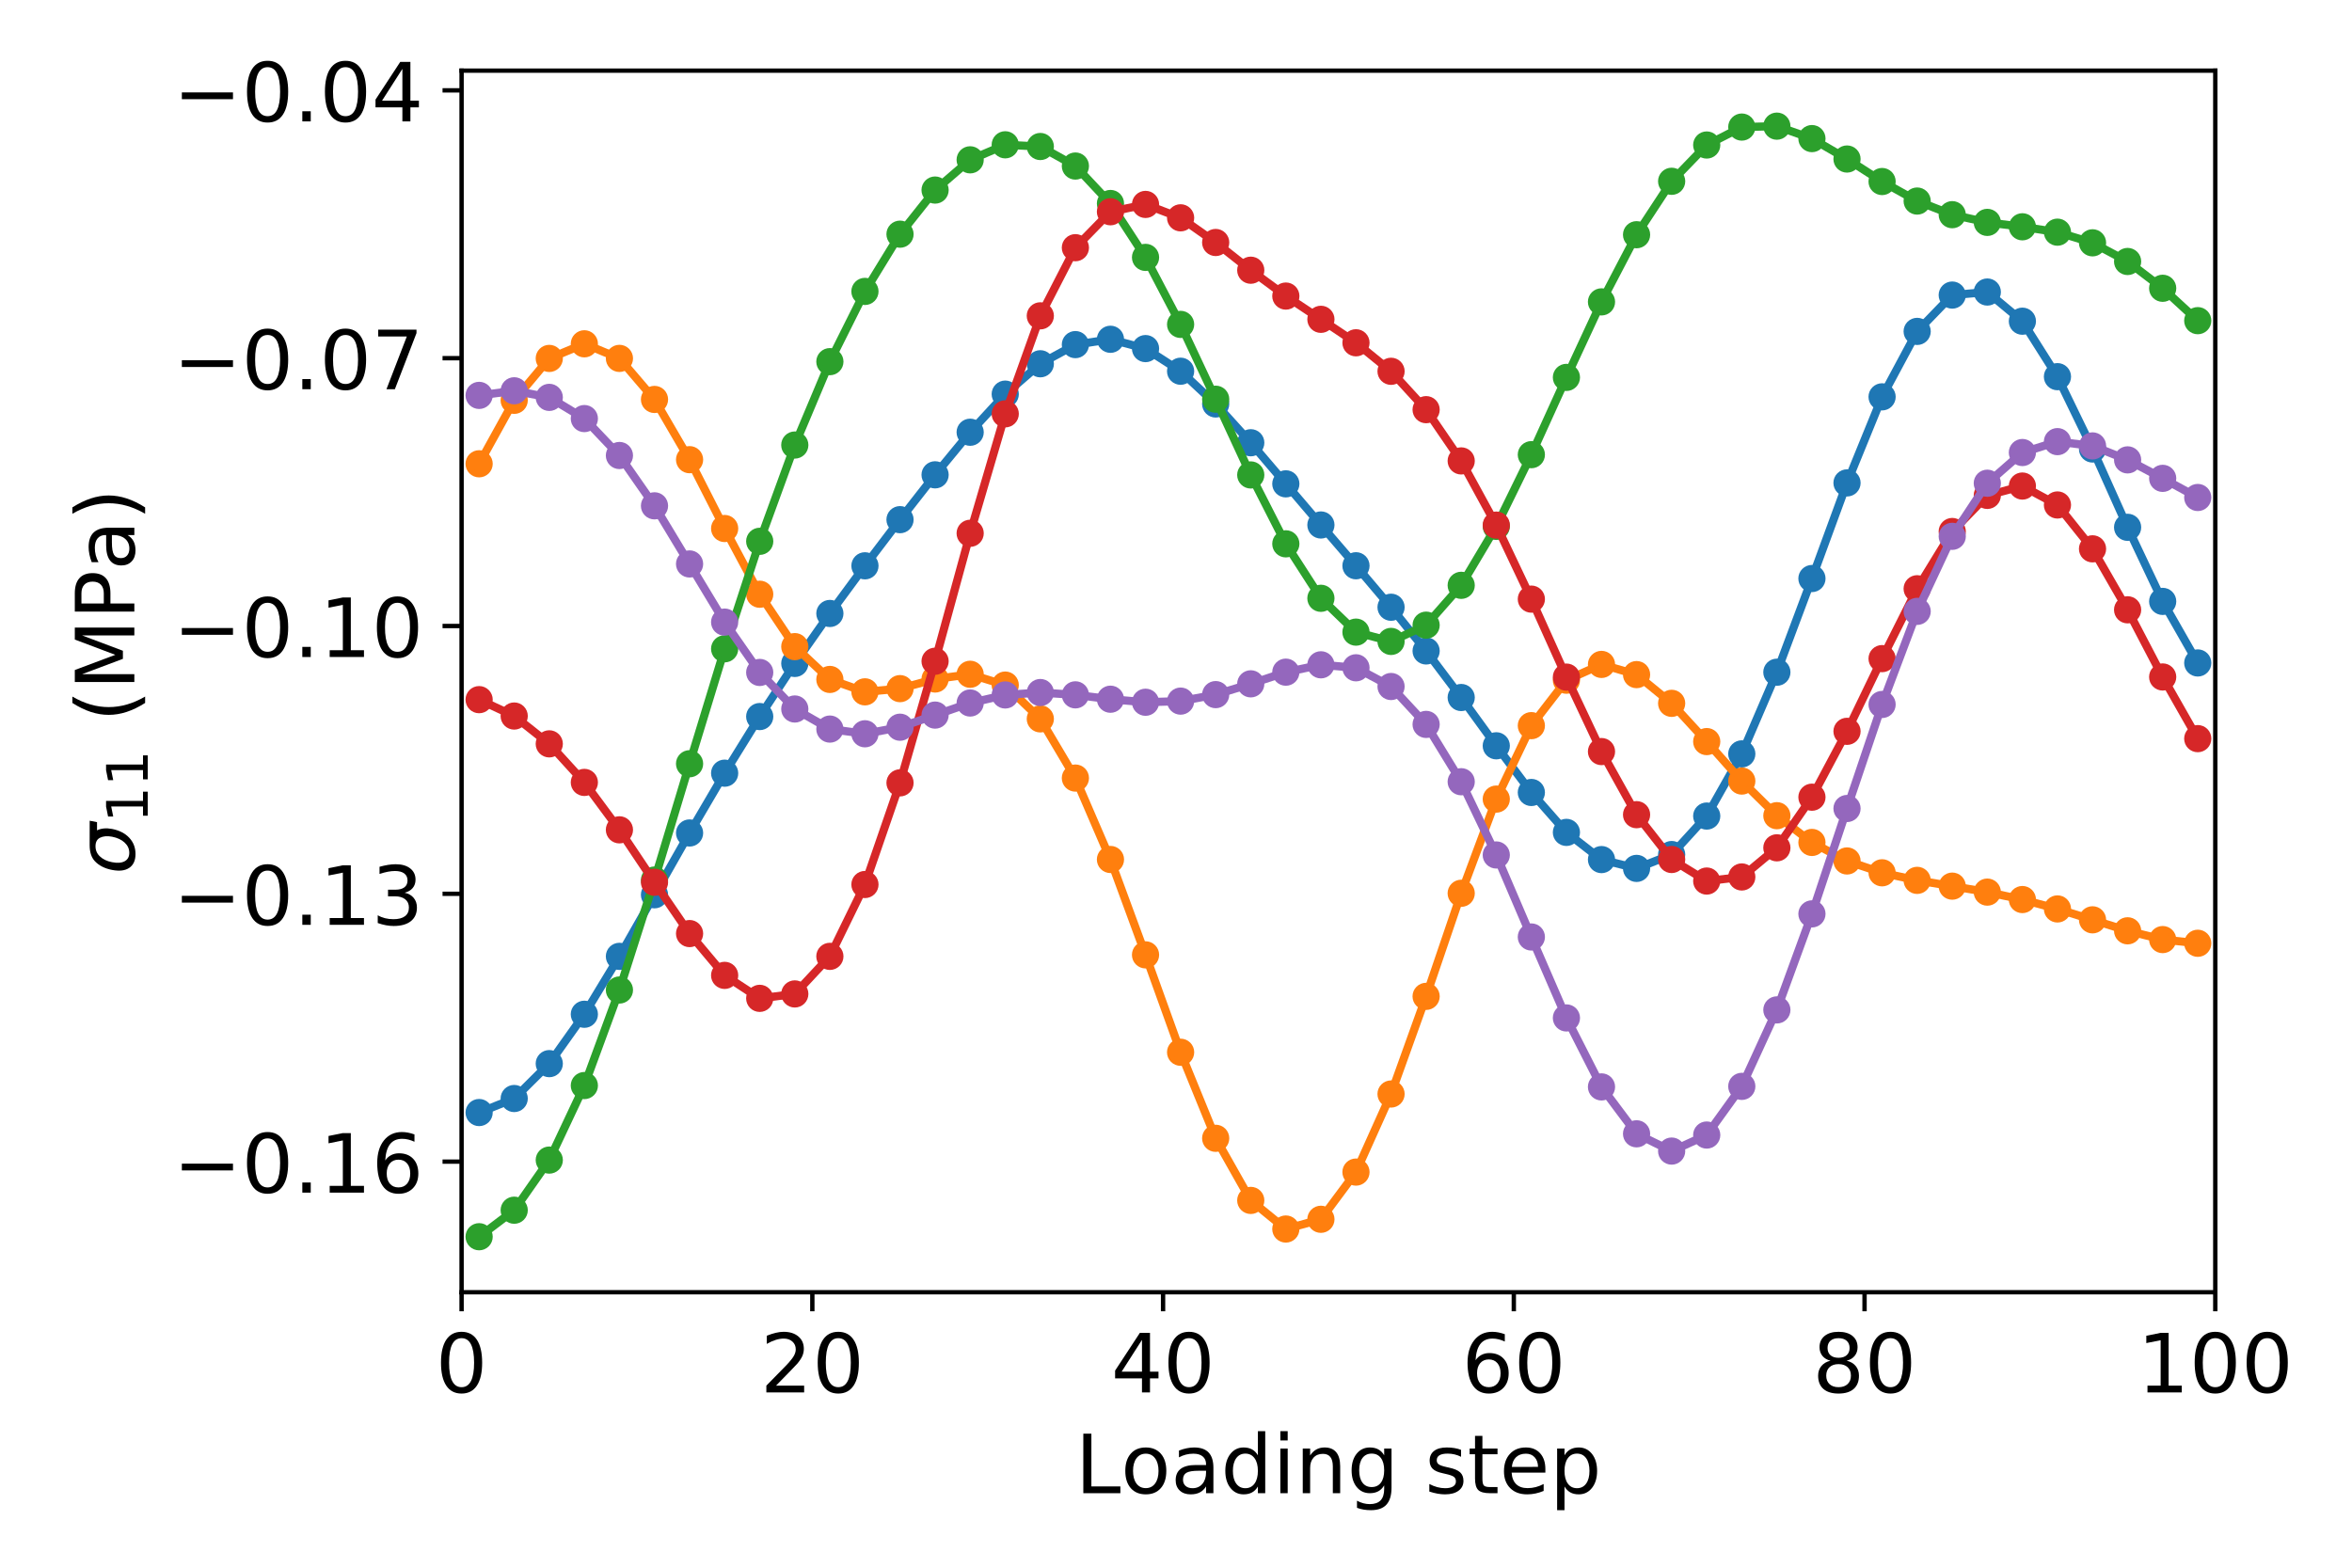 <?xml version="1.0" encoding="utf-8" standalone="no"?>
<!DOCTYPE svg PUBLIC "-//W3C//DTD SVG 1.1//EN"
  "http://www.w3.org/Graphics/SVG/1.1/DTD/svg11.dtd">
<!-- Created with matplotlib (https://matplotlib.org/) -->
<svg height="288pt" version="1.1" viewBox="0 0 432 288" width="432pt" xmlns="http://www.w3.org/2000/svg" xmlns:xlink="http://www.w3.org/1999/xlink">
 <defs>
  <style type="text/css">
*{stroke-linecap:butt;stroke-linejoin:round;}
  </style>
 </defs>
 <g id="figure_1">
  <g id="patch_1">
   <path d="M 0 288 
L 432 288 
L 432 0 
L 0 0 
z
" style="fill:#ffffff;"/>
  </g>
  <g id="axes_1">
   <g id="patch_2">
    <path d="M 84.782 237.4 
L 406.89 237.4 
L 406.89 12.975 
L 84.782 12.975 
z
" style="fill:#ffffff;"/>
   </g>
   <g id="matplotlib.axis_1">
    <g id="xtick_1">
     <g id="line2d_1">
      <defs>
       <path d="M 0 0 
L 0 3.5 
" id="m51759f87fd" style="stroke:#000000;stroke-width:0.8;"/>
      </defs>
      <g>
       <use style="stroke:#000000;stroke-width:0.8;" x="84.782" xlink:href="#m51759f87fd" y="237.4"/>
      </g>
     </g>
     <g id="text_1">
      <!-- 0 -->
      <defs>
       <path d="M 31.781 66.406 
Q 24.172 66.406 20.328 58.906 
Q 16.5 51.422 16.5 36.375 
Q 16.5 21.391 20.328 13.891 
Q 24.172 6.391 31.781 6.391 
Q 39.453 6.391 43.281 13.891 
Q 47.125 21.391 47.125 36.375 
Q 47.125 51.422 43.281 58.906 
Q 39.453 66.406 31.781 66.406 
z
M 31.781 74.219 
Q 44.047 74.219 50.516 64.516 
Q 56.984 54.828 56.984 36.375 
Q 56.984 17.969 50.516 8.266 
Q 44.047 -1.422 31.781 -1.422 
Q 19.531 -1.422 13.062 8.266 
Q 6.594 17.969 6.594 36.375 
Q 6.594 54.828 13.062 64.516 
Q 19.531 74.219 31.781 74.219 
z
" id="DejaVuSans-48"/>
      </defs>
      <g transform="translate(80.01 255.798)scale(0.15 -0.15)">
       <use xlink:href="#DejaVuSans-48"/>
      </g>
     </g>
    </g>
    <g id="xtick_2">
     <g id="line2d_2">
      <g>
       <use style="stroke:#000000;stroke-width:0.8;" x="149.204" xlink:href="#m51759f87fd" y="237.4"/>
      </g>
     </g>
     <g id="text_2">
      <!-- 20 -->
      <defs>
       <path d="M 19.188 8.297 
L 53.609 8.297 
L 53.609 0 
L 7.328 0 
L 7.328 8.297 
Q 12.938 14.109 22.625 23.891 
Q 32.328 33.688 34.812 36.531 
Q 39.547 41.844 41.422 45.531 
Q 43.312 49.219 43.312 52.781 
Q 43.312 58.594 39.234 62.25 
Q 35.156 65.922 28.609 65.922 
Q 23.969 65.922 18.812 64.312 
Q 13.672 62.703 7.812 59.422 
L 7.812 69.391 
Q 13.766 71.781 18.938 73 
Q 24.125 74.219 28.422 74.219 
Q 39.75 74.219 46.484 68.547 
Q 53.219 62.891 53.219 53.422 
Q 53.219 48.922 51.531 44.891 
Q 49.859 40.875 45.406 35.406 
Q 44.188 33.984 37.641 27.219 
Q 31.109 20.453 19.188 8.297 
z
" id="DejaVuSans-50"/>
      </defs>
      <g transform="translate(139.66 255.798)scale(0.15 -0.15)">
       <use xlink:href="#DejaVuSans-50"/>
       <use x="63.623" xlink:href="#DejaVuSans-48"/>
      </g>
     </g>
    </g>
    <g id="xtick_3">
     <g id="line2d_3">
      <g>
       <use style="stroke:#000000;stroke-width:0.8;" x="213.625" xlink:href="#m51759f87fd" y="237.4"/>
      </g>
     </g>
     <g id="text_3">
      <!-- 40 -->
      <defs>
       <path d="M 37.797 64.312 
L 12.891 25.391 
L 37.797 25.391 
z
M 35.203 72.906 
L 47.609 72.906 
L 47.609 25.391 
L 58.016 25.391 
L 58.016 17.188 
L 47.609 17.188 
L 47.609 0 
L 37.797 0 
L 37.797 17.188 
L 4.891 17.188 
L 4.891 26.703 
z
" id="DejaVuSans-52"/>
      </defs>
      <g transform="translate(204.081 255.798)scale(0.15 -0.15)">
       <use xlink:href="#DejaVuSans-52"/>
       <use x="63.623" xlink:href="#DejaVuSans-48"/>
      </g>
     </g>
    </g>
    <g id="xtick_4">
     <g id="line2d_4">
      <g>
       <use style="stroke:#000000;stroke-width:0.8;" x="278.047" xlink:href="#m51759f87fd" y="237.4"/>
      </g>
     </g>
     <g id="text_4">
      <!-- 60 -->
      <defs>
       <path d="M 33.016 40.375 
Q 26.375 40.375 22.484 35.828 
Q 18.609 31.297 18.609 23.391 
Q 18.609 15.531 22.484 10.953 
Q 26.375 6.391 33.016 6.391 
Q 39.656 6.391 43.531 10.953 
Q 47.406 15.531 47.406 23.391 
Q 47.406 31.297 43.531 35.828 
Q 39.656 40.375 33.016 40.375 
z
M 52.594 71.297 
L 52.594 62.312 
Q 48.875 64.062 45.094 64.984 
Q 41.312 65.922 37.594 65.922 
Q 27.828 65.922 22.672 59.328 
Q 17.531 52.734 16.797 39.406 
Q 19.672 43.656 24.016 45.922 
Q 28.375 48.188 33.594 48.188 
Q 44.578 48.188 50.953 41.516 
Q 57.328 34.859 57.328 23.391 
Q 57.328 12.156 50.688 5.359 
Q 44.047 -1.422 33.016 -1.422 
Q 20.359 -1.422 13.672 8.266 
Q 6.984 17.969 6.984 36.375 
Q 6.984 53.656 15.188 63.938 
Q 23.391 74.219 37.203 74.219 
Q 40.922 74.219 44.703 73.484 
Q 48.484 72.75 52.594 71.297 
z
" id="DejaVuSans-54"/>
      </defs>
      <g transform="translate(268.503 255.798)scale(0.15 -0.15)">
       <use xlink:href="#DejaVuSans-54"/>
       <use x="63.623" xlink:href="#DejaVuSans-48"/>
      </g>
     </g>
    </g>
    <g id="xtick_5">
     <g id="line2d_5">
      <g>
       <use style="stroke:#000000;stroke-width:0.8;" x="342.468" xlink:href="#m51759f87fd" y="237.4"/>
      </g>
     </g>
     <g id="text_5">
      <!-- 80 -->
      <defs>
       <path d="M 31.781 34.625 
Q 24.75 34.625 20.719 30.859 
Q 16.703 27.094 16.703 20.516 
Q 16.703 13.922 20.719 10.156 
Q 24.75 6.391 31.781 6.391 
Q 38.812 6.391 42.859 10.172 
Q 46.922 13.969 46.922 20.516 
Q 46.922 27.094 42.891 30.859 
Q 38.875 34.625 31.781 34.625 
z
M 21.922 38.812 
Q 15.578 40.375 12.031 44.719 
Q 8.5 49.078 8.5 55.328 
Q 8.5 64.062 14.719 69.141 
Q 20.953 74.219 31.781 74.219 
Q 42.672 74.219 48.875 69.141 
Q 55.078 64.062 55.078 55.328 
Q 55.078 49.078 51.531 44.719 
Q 48 40.375 41.703 38.812 
Q 48.828 37.156 52.797 32.312 
Q 56.781 27.484 56.781 20.516 
Q 56.781 9.906 50.312 4.234 
Q 43.844 -1.422 31.781 -1.422 
Q 19.734 -1.422 13.25 4.234 
Q 6.781 9.906 6.781 20.516 
Q 6.781 27.484 10.781 32.312 
Q 14.797 37.156 21.922 38.812 
z
M 18.312 54.391 
Q 18.312 48.734 21.844 45.562 
Q 25.391 42.391 31.781 42.391 
Q 38.141 42.391 41.719 45.562 
Q 45.312 48.734 45.312 54.391 
Q 45.312 60.062 41.719 63.234 
Q 38.141 66.406 31.781 66.406 
Q 25.391 66.406 21.844 63.234 
Q 18.312 60.062 18.312 54.391 
z
" id="DejaVuSans-56"/>
      </defs>
      <g transform="translate(332.925 255.798)scale(0.15 -0.15)">
       <use xlink:href="#DejaVuSans-56"/>
       <use x="63.623" xlink:href="#DejaVuSans-48"/>
      </g>
     </g>
    </g>
    <g id="xtick_6">
     <g id="line2d_6">
      <g>
       <use style="stroke:#000000;stroke-width:0.8;" x="406.89" xlink:href="#m51759f87fd" y="237.4"/>
      </g>
     </g>
     <g id="text_6">
      <!-- 100 -->
      <defs>
       <path d="M 12.406 8.297 
L 28.516 8.297 
L 28.516 63.922 
L 10.984 60.406 
L 10.984 69.391 
L 28.422 72.906 
L 38.281 72.906 
L 38.281 8.297 
L 54.391 8.297 
L 54.391 0 
L 12.406 0 
z
" id="DejaVuSans-49"/>
      </defs>
      <g transform="translate(392.574 255.798)scale(0.15 -0.15)">
       <use xlink:href="#DejaVuSans-49"/>
       <use x="63.623" xlink:href="#DejaVuSans-48"/>
       <use x="127.246" xlink:href="#DejaVuSans-48"/>
      </g>
     </g>
    </g>
    <g id="text_7">
     <!-- Loading step -->
     <defs>
      <path d="M 9.812 72.906 
L 19.672 72.906 
L 19.672 8.297 
L 55.172 8.297 
L 55.172 0 
L 9.812 0 
z
" id="DejaVuSans-76"/>
      <path d="M 30.609 48.391 
Q 23.391 48.391 19.188 42.75 
Q 14.984 37.109 14.984 27.297 
Q 14.984 17.484 19.156 11.844 
Q 23.344 6.203 30.609 6.203 
Q 37.797 6.203 41.984 11.859 
Q 46.188 17.531 46.188 27.297 
Q 46.188 37.016 41.984 42.703 
Q 37.797 48.391 30.609 48.391 
z
M 30.609 56 
Q 42.328 56 49.016 48.375 
Q 55.719 40.766 55.719 27.297 
Q 55.719 13.875 49.016 6.219 
Q 42.328 -1.422 30.609 -1.422 
Q 18.844 -1.422 12.172 6.219 
Q 5.516 13.875 5.516 27.297 
Q 5.516 40.766 12.172 48.375 
Q 18.844 56 30.609 56 
z
" id="DejaVuSans-111"/>
      <path d="M 34.281 27.484 
Q 23.391 27.484 19.188 25 
Q 14.984 22.516 14.984 16.5 
Q 14.984 11.719 18.141 8.906 
Q 21.297 6.109 26.703 6.109 
Q 34.188 6.109 38.703 11.406 
Q 43.219 16.703 43.219 25.484 
L 43.219 27.484 
z
M 52.203 31.203 
L 52.203 0 
L 43.219 0 
L 43.219 8.297 
Q 40.141 3.328 35.547 0.953 
Q 30.953 -1.422 24.312 -1.422 
Q 15.922 -1.422 10.953 3.297 
Q 6 8.016 6 15.922 
Q 6 25.141 12.172 29.828 
Q 18.359 34.516 30.609 34.516 
L 43.219 34.516 
L 43.219 35.406 
Q 43.219 41.609 39.141 45 
Q 35.062 48.391 27.688 48.391 
Q 23 48.391 18.547 47.266 
Q 14.109 46.141 10.016 43.891 
L 10.016 52.203 
Q 14.938 54.109 19.578 55.047 
Q 24.219 56 28.609 56 
Q 40.484 56 46.344 49.844 
Q 52.203 43.703 52.203 31.203 
z
" id="DejaVuSans-97"/>
      <path d="M 45.406 46.391 
L 45.406 75.984 
L 54.391 75.984 
L 54.391 0 
L 45.406 0 
L 45.406 8.203 
Q 42.578 3.328 38.25 0.953 
Q 33.938 -1.422 27.875 -1.422 
Q 17.969 -1.422 11.734 6.484 
Q 5.516 14.406 5.516 27.297 
Q 5.516 40.188 11.734 48.094 
Q 17.969 56 27.875 56 
Q 33.938 56 38.25 53.625 
Q 42.578 51.266 45.406 46.391 
z
M 14.797 27.297 
Q 14.797 17.391 18.875 11.75 
Q 22.953 6.109 30.078 6.109 
Q 37.203 6.109 41.297 11.75 
Q 45.406 17.391 45.406 27.297 
Q 45.406 37.203 41.297 42.844 
Q 37.203 48.484 30.078 48.484 
Q 22.953 48.484 18.875 42.844 
Q 14.797 37.203 14.797 27.297 
z
" id="DejaVuSans-100"/>
      <path d="M 9.422 54.688 
L 18.406 54.688 
L 18.406 0 
L 9.422 0 
z
M 9.422 75.984 
L 18.406 75.984 
L 18.406 64.594 
L 9.422 64.594 
z
" id="DejaVuSans-105"/>
      <path d="M 54.891 33.016 
L 54.891 0 
L 45.906 0 
L 45.906 32.719 
Q 45.906 40.484 42.875 44.328 
Q 39.844 48.188 33.797 48.188 
Q 26.516 48.188 22.312 43.547 
Q 18.109 38.922 18.109 30.906 
L 18.109 0 
L 9.078 0 
L 9.078 54.688 
L 18.109 54.688 
L 18.109 46.188 
Q 21.344 51.125 25.703 53.562 
Q 30.078 56 35.797 56 
Q 45.219 56 50.047 50.172 
Q 54.891 44.344 54.891 33.016 
z
" id="DejaVuSans-110"/>
      <path d="M 45.406 27.984 
Q 45.406 37.75 41.375 43.109 
Q 37.359 48.484 30.078 48.484 
Q 22.859 48.484 18.828 43.109 
Q 14.797 37.75 14.797 27.984 
Q 14.797 18.266 18.828 12.891 
Q 22.859 7.516 30.078 7.516 
Q 37.359 7.516 41.375 12.891 
Q 45.406 18.266 45.406 27.984 
z
M 54.391 6.781 
Q 54.391 -7.172 48.188 -13.984 
Q 42 -20.797 29.203 -20.797 
Q 24.469 -20.797 20.266 -20.094 
Q 16.062 -19.391 12.109 -17.922 
L 12.109 -9.188 
Q 16.062 -11.328 19.922 -12.344 
Q 23.781 -13.375 27.781 -13.375 
Q 36.625 -13.375 41.016 -8.766 
Q 45.406 -4.156 45.406 5.172 
L 45.406 9.625 
Q 42.625 4.781 38.281 2.391 
Q 33.938 0 27.875 0 
Q 17.828 0 11.672 7.656 
Q 5.516 15.328 5.516 27.984 
Q 5.516 40.672 11.672 48.328 
Q 17.828 56 27.875 56 
Q 33.938 56 38.281 53.609 
Q 42.625 51.219 45.406 46.391 
L 45.406 54.688 
L 54.391 54.688 
z
" id="DejaVuSans-103"/>
      <path id="DejaVuSans-32"/>
      <path d="M 44.281 53.078 
L 44.281 44.578 
Q 40.484 46.531 36.375 47.5 
Q 32.281 48.484 27.875 48.484 
Q 21.188 48.484 17.844 46.438 
Q 14.5 44.391 14.5 40.281 
Q 14.5 37.156 16.891 35.375 
Q 19.281 33.594 26.516 31.984 
L 29.594 31.297 
Q 39.156 29.25 43.188 25.516 
Q 47.219 21.781 47.219 15.094 
Q 47.219 7.469 41.188 3.016 
Q 35.156 -1.422 24.609 -1.422 
Q 20.219 -1.422 15.453 -0.562 
Q 10.688 0.297 5.422 2 
L 5.422 11.281 
Q 10.406 8.688 15.234 7.391 
Q 20.062 6.109 24.812 6.109 
Q 31.156 6.109 34.562 8.281 
Q 37.984 10.453 37.984 14.406 
Q 37.984 18.062 35.516 20.016 
Q 33.062 21.969 24.703 23.781 
L 21.578 24.516 
Q 13.234 26.266 9.516 29.906 
Q 5.812 33.547 5.812 39.891 
Q 5.812 47.609 11.281 51.797 
Q 16.75 56 26.812 56 
Q 31.781 56 36.172 55.266 
Q 40.578 54.547 44.281 53.078 
z
" id="DejaVuSans-115"/>
      <path d="M 18.312 70.219 
L 18.312 54.688 
L 36.812 54.688 
L 36.812 47.703 
L 18.312 47.703 
L 18.312 18.016 
Q 18.312 11.328 20.141 9.422 
Q 21.969 7.516 27.594 7.516 
L 36.812 7.516 
L 36.812 0 
L 27.594 0 
Q 17.188 0 13.234 3.875 
Q 9.281 7.766 9.281 18.016 
L 9.281 47.703 
L 2.688 47.703 
L 2.688 54.688 
L 9.281 54.688 
L 9.281 70.219 
z
" id="DejaVuSans-116"/>
      <path d="M 56.203 29.594 
L 56.203 25.203 
L 14.891 25.203 
Q 15.484 15.922 20.484 11.062 
Q 25.484 6.203 34.422 6.203 
Q 39.594 6.203 44.453 7.469 
Q 49.312 8.734 54.109 11.281 
L 54.109 2.781 
Q 49.266 0.734 44.188 -0.344 
Q 39.109 -1.422 33.891 -1.422 
Q 20.797 -1.422 13.156 6.188 
Q 5.516 13.812 5.516 26.812 
Q 5.516 40.234 12.766 48.109 
Q 20.016 56 32.328 56 
Q 43.359 56 49.781 48.891 
Q 56.203 41.797 56.203 29.594 
z
M 47.219 32.234 
Q 47.125 39.594 43.094 43.984 
Q 39.062 48.391 32.422 48.391 
Q 24.906 48.391 20.391 44.141 
Q 15.875 39.891 15.188 32.172 
z
" id="DejaVuSans-101"/>
      <path d="M 18.109 8.203 
L 18.109 -20.797 
L 9.078 -20.797 
L 9.078 54.688 
L 18.109 54.688 
L 18.109 46.391 
Q 20.953 51.266 25.266 53.625 
Q 29.594 56 35.594 56 
Q 45.562 56 51.781 48.094 
Q 58.016 40.188 58.016 27.297 
Q 58.016 14.406 51.781 6.484 
Q 45.562 -1.422 35.594 -1.422 
Q 29.594 -1.422 25.266 0.953 
Q 20.953 3.328 18.109 8.203 
z
M 48.688 27.297 
Q 48.688 37.203 44.609 42.844 
Q 40.531 48.484 33.406 48.484 
Q 26.266 48.484 22.188 42.844 
Q 18.109 37.203 18.109 27.297 
Q 18.109 17.391 22.188 11.75 
Q 26.266 6.109 33.406 6.109 
Q 40.531 6.109 44.609 11.75 
Q 48.688 17.391 48.688 27.297 
z
" id="DejaVuSans-112"/>
     </defs>
     <g transform="translate(197.507 274.315)scale(0.15 -0.15)">
      <use xlink:href="#DejaVuSans-76"/>
      <use x="55.697" xlink:href="#DejaVuSans-111"/>
      <use x="116.879" xlink:href="#DejaVuSans-97"/>
      <use x="178.158" xlink:href="#DejaVuSans-100"/>
      <use x="241.635" xlink:href="#DejaVuSans-105"/>
      <use x="269.418" xlink:href="#DejaVuSans-110"/>
      <use x="332.797" xlink:href="#DejaVuSans-103"/>
      <use x="396.273" xlink:href="#DejaVuSans-32"/>
      <use x="428.061" xlink:href="#DejaVuSans-115"/>
      <use x="480.16" xlink:href="#DejaVuSans-116"/>
      <use x="519.369" xlink:href="#DejaVuSans-101"/>
      <use x="580.893" xlink:href="#DejaVuSans-112"/>
     </g>
    </g>
   </g>
   <g id="matplotlib.axis_2">
    <g id="ytick_1">
     <g id="line2d_7">
      <defs>
       <path d="M 0 0 
L -3.5 0 
" id="mcd7d8610dd" style="stroke:#000000;stroke-width:0.8;"/>
      </defs>
      <g>
       <use style="stroke:#000000;stroke-width:0.8;" x="84.782" xlink:href="#mcd7d8610dd" y="213.4"/>
      </g>
     </g>
     <g id="text_8">
      <!-- −0.16 -->
      <defs>
       <path d="M 10.594 35.5 
L 73.188 35.5 
L 73.188 27.203 
L 10.594 27.203 
z
" id="DejaVuSans-8722"/>
       <path d="M 10.688 12.406 
L 21 12.406 
L 21 0 
L 10.688 0 
z
" id="DejaVuSans-46"/>
      </defs>
      <g transform="translate(31.814 219.099)scale(0.15 -0.15)">
       <use xlink:href="#DejaVuSans-8722"/>
       <use x="83.789" xlink:href="#DejaVuSans-48"/>
       <use x="147.412" xlink:href="#DejaVuSans-46"/>
       <use x="179.199" xlink:href="#DejaVuSans-49"/>
       <use x="242.822" xlink:href="#DejaVuSans-54"/>
      </g>
     </g>
    </g>
    <g id="ytick_2">
     <g id="line2d_8">
      <g>
       <use style="stroke:#000000;stroke-width:0.8;" x="84.782" xlink:href="#mcd7d8610dd" y="164.201"/>
      </g>
     </g>
     <g id="text_9">
      <!-- −0.13 -->
      <defs>
       <path d="M 40.578 39.312 
Q 47.656 37.797 51.625 33 
Q 55.609 28.219 55.609 21.188 
Q 55.609 10.406 48.188 4.484 
Q 40.766 -1.422 27.094 -1.422 
Q 22.516 -1.422 17.656 -0.516 
Q 12.797 0.391 7.625 2.203 
L 7.625 11.719 
Q 11.719 9.328 16.594 8.109 
Q 21.484 6.891 26.812 6.891 
Q 36.078 6.891 40.938 10.547 
Q 45.797 14.203 45.797 21.188 
Q 45.797 27.641 41.281 31.266 
Q 36.766 34.906 28.719 34.906 
L 20.219 34.906 
L 20.219 43.016 
L 29.109 43.016 
Q 36.375 43.016 40.234 45.922 
Q 44.094 48.828 44.094 54.297 
Q 44.094 59.906 40.109 62.906 
Q 36.141 65.922 28.719 65.922 
Q 24.656 65.922 20.016 65.031 
Q 15.375 64.156 9.812 62.312 
L 9.812 71.094 
Q 15.438 72.656 20.344 73.438 
Q 25.25 74.219 29.594 74.219 
Q 40.828 74.219 47.359 69.109 
Q 53.906 64.016 53.906 55.328 
Q 53.906 49.266 50.438 45.094 
Q 46.969 40.922 40.578 39.312 
z
" id="DejaVuSans-51"/>
      </defs>
      <g transform="translate(31.814 169.9)scale(0.15 -0.15)">
       <use xlink:href="#DejaVuSans-8722"/>
       <use x="83.789" xlink:href="#DejaVuSans-48"/>
       <use x="147.412" xlink:href="#DejaVuSans-46"/>
       <use x="179.199" xlink:href="#DejaVuSans-49"/>
       <use x="242.822" xlink:href="#DejaVuSans-51"/>
      </g>
     </g>
    </g>
    <g id="ytick_3">
     <g id="line2d_9">
      <g>
       <use style="stroke:#000000;stroke-width:0.8;" x="84.782" xlink:href="#mcd7d8610dd" y="115.002"/>
      </g>
     </g>
     <g id="text_10">
      <!-- −0.10 -->
      <g transform="translate(31.814 120.7)scale(0.15 -0.15)">
       <use xlink:href="#DejaVuSans-8722"/>
       <use x="83.789" xlink:href="#DejaVuSans-48"/>
       <use x="147.412" xlink:href="#DejaVuSans-46"/>
       <use x="179.199" xlink:href="#DejaVuSans-49"/>
       <use x="242.822" xlink:href="#DejaVuSans-48"/>
      </g>
     </g>
    </g>
    <g id="ytick_4">
     <g id="line2d_10">
      <g>
       <use style="stroke:#000000;stroke-width:0.8;" x="84.782" xlink:href="#mcd7d8610dd" y="65.802"/>
      </g>
     </g>
     <g id="text_11">
      <!-- −0.07 -->
      <defs>
       <path d="M 8.203 72.906 
L 55.078 72.906 
L 55.078 68.703 
L 28.609 0 
L 18.312 0 
L 43.219 64.594 
L 8.203 64.594 
z
" id="DejaVuSans-55"/>
      </defs>
      <g transform="translate(31.814 71.501)scale(0.15 -0.15)">
       <use xlink:href="#DejaVuSans-8722"/>
       <use x="83.789" xlink:href="#DejaVuSans-48"/>
       <use x="147.412" xlink:href="#DejaVuSans-46"/>
       <use x="179.199" xlink:href="#DejaVuSans-48"/>
       <use x="242.822" xlink:href="#DejaVuSans-55"/>
      </g>
     </g>
    </g>
    <g id="ytick_5">
     <g id="line2d_11">
      <g>
       <use style="stroke:#000000;stroke-width:0.8;" x="84.782" xlink:href="#mcd7d8610dd" y="16.603"/>
      </g>
     </g>
     <g id="text_12">
      <!-- −0.04 -->
      <g transform="translate(31.814 22.302)scale(0.15 -0.15)">
       <use xlink:href="#DejaVuSans-8722"/>
       <use x="83.789" xlink:href="#DejaVuSans-48"/>
       <use x="147.412" xlink:href="#DejaVuSans-46"/>
       <use x="179.199" xlink:href="#DejaVuSans-48"/>
       <use x="242.822" xlink:href="#DejaVuSans-52"/>
      </g>
     </g>
    </g>
    <g id="text_13">
     <!-- $\sigma_{11}$ (MPa) -->
     <defs>
      <path d="M 34.672 47.562 
Q 27.25 47.562 22.219 42.188 
Q 16.891 36.578 15.141 27.297 
Q 13.188 17.484 16.312 11.812 
Q 19.391 6.203 26.656 6.203 
Q 33.844 6.203 39.109 11.859 
Q 44.438 17.531 46.344 27.297 
Q 48.047 36.234 45.016 42.188 
Q 42.188 47.562 34.672 47.562 
z
M 36.078 54.734 
L 65.922 54.688 
L 64.156 45.703 
L 54.109 45.703 
Q 57.906 38.094 55.859 27.297 
Q 53.219 13.875 45.062 6.25 
Q 36.859 -1.422 25.141 -1.422 
Q 13.375 -1.422 8.203 6.25 
Q 3.031 13.875 5.672 27.297 
Q 8.25 40.766 16.406 48.391 
Q 23.188 54.734 36.078 54.734 
z
" id="DejaVuSans-Oblique-963"/>
      <path d="M 31 75.875 
Q 24.469 64.656 21.281 53.656 
Q 18.109 42.672 18.109 31.391 
Q 18.109 20.125 21.312 9.062 
Q 24.516 -2 31 -13.188 
L 23.188 -13.188 
Q 15.875 -1.703 12.234 9.375 
Q 8.594 20.453 8.594 31.391 
Q 8.594 42.281 12.203 53.312 
Q 15.828 64.359 23.188 75.875 
z
" id="DejaVuSans-40"/>
      <path d="M 9.812 72.906 
L 24.516 72.906 
L 43.109 23.297 
L 61.812 72.906 
L 76.516 72.906 
L 76.516 0 
L 66.891 0 
L 66.891 64.016 
L 48.094 14.016 
L 38.188 14.016 
L 19.391 64.016 
L 19.391 0 
L 9.812 0 
z
" id="DejaVuSans-77"/>
      <path d="M 19.672 64.797 
L 19.672 37.406 
L 32.078 37.406 
Q 38.969 37.406 42.719 40.969 
Q 46.484 44.531 46.484 51.125 
Q 46.484 57.672 42.719 61.234 
Q 38.969 64.797 32.078 64.797 
z
M 9.812 72.906 
L 32.078 72.906 
Q 44.344 72.906 50.609 67.359 
Q 56.891 61.812 56.891 51.125 
Q 56.891 40.328 50.609 34.812 
Q 44.344 29.297 32.078 29.297 
L 19.672 29.297 
L 19.672 0 
L 9.812 0 
z
" id="DejaVuSans-80"/>
      <path d="M 8.016 75.875 
L 15.828 75.875 
Q 23.141 64.359 26.781 53.312 
Q 30.422 42.281 30.422 31.391 
Q 30.422 20.453 26.781 9.375 
Q 23.141 -1.703 15.828 -13.188 
L 8.016 -13.188 
Q 14.5 -2 17.703 9.062 
Q 20.906 20.125 20.906 31.391 
Q 20.906 42.672 17.703 53.656 
Q 14.5 64.656 8.016 75.875 
z
" id="DejaVuSans-41"/>
     </defs>
     <g transform="translate(24.695 160.663)rotate(-90)scale(0.15 -0.15)">
      <use transform="translate(0 0.125)" xlink:href="#DejaVuSans-Oblique-963"/>
      <use transform="translate(63.379 -16.281)scale(0.7)" xlink:href="#DejaVuSans-49"/>
      <use transform="translate(107.915 -16.281)scale(0.7)" xlink:href="#DejaVuSans-49"/>
      <use transform="translate(155.186 0.125)" xlink:href="#DejaVuSans-32"/>
      <use transform="translate(186.973 0.125)" xlink:href="#DejaVuSans-40"/>
      <use transform="translate(225.986 0.125)" xlink:href="#DejaVuSans-77"/>
      <use transform="translate(312.266 0.125)" xlink:href="#DejaVuSans-80"/>
      <use transform="translate(372.568 0.125)" xlink:href="#DejaVuSans-97"/>
      <use transform="translate(433.848 0.125)" xlink:href="#DejaVuSans-41"/>
     </g>
    </g>
   </g>
   <g id="line2d_12">
    <path clip-path="url(#p7fc5d03755)" d="M 88.003 204.385 
L 94.445 201.809 
L 100.887 195.4 
L 107.33 186.33 
L 113.772 175.694 
L 120.214 164.38 
L 126.656 153.026 
L 133.098 142.04 
L 139.54 131.638 
L 145.983 121.881 
L 152.425 112.7 
L 158.867 103.945 
L 165.309 95.467 
L 171.751 87.231 
L 178.193 79.406 
L 184.635 72.405 
L 191.078 66.828 
L 197.52 63.309 
L 203.962 62.329 
L 210.404 64.04 
L 216.846 68.197 
L 223.288 74.212 
L 229.731 81.336 
L 236.173 88.886 
L 242.615 96.444 
L 249.057 103.936 
L 255.499 111.557 
L 261.941 119.585 
L 268.384 128.14 
L 274.826 137.011 
L 281.268 145.585 
L 287.71 152.919 
L 294.152 157.915 
L 300.594 159.533 
L 307.037 156.988 
L 313.479 149.918 
L 319.921 138.495 
L 326.363 123.494 
L 332.805 106.282 
L 339.247 88.715 
L 345.689 72.905 
L 352.132 60.882 
L 358.574 54.208 
L 365.016 53.648 
L 371.458 59.008 
L 377.9 69.198 
L 384.342 82.484 
L 390.785 96.875 
L 397.227 110.484 
L 403.669 121.792 
" style="fill:none;stroke:#1f77b4;stroke-linecap:square;stroke-width:1.5;"/>
    <defs>
     <path d="M 0 2 
C 0.53 2 1.039 1.789 1.414 1.414 
C 1.789 1.039 2 0.53 2 0 
C 2 -0.53 1.789 -1.039 1.414 -1.414 
C 1.039 -1.789 0.53 -2 0 -2 
C -0.53 -2 -1.039 -1.789 -1.414 -1.414 
C -1.789 -1.039 -2 -0.53 -2 0 
C -2 0.53 -1.789 1.039 -1.414 1.414 
C -1.039 1.789 -0.53 2 0 2 
z
" id="m6e907f5ea5" style="stroke:#1f77b4;"/>
    </defs>
    <g clip-path="url(#p7fc5d03755)">
     <use style="fill:#1f77b4;stroke:#1f77b4;" x="88.003" xlink:href="#m6e907f5ea5" y="204.385"/>
     <use style="fill:#1f77b4;stroke:#1f77b4;" x="94.445" xlink:href="#m6e907f5ea5" y="201.809"/>
     <use style="fill:#1f77b4;stroke:#1f77b4;" x="100.887" xlink:href="#m6e907f5ea5" y="195.4"/>
     <use style="fill:#1f77b4;stroke:#1f77b4;" x="107.33" xlink:href="#m6e907f5ea5" y="186.33"/>
     <use style="fill:#1f77b4;stroke:#1f77b4;" x="113.772" xlink:href="#m6e907f5ea5" y="175.694"/>
     <use style="fill:#1f77b4;stroke:#1f77b4;" x="120.214" xlink:href="#m6e907f5ea5" y="164.38"/>
     <use style="fill:#1f77b4;stroke:#1f77b4;" x="126.656" xlink:href="#m6e907f5ea5" y="153.026"/>
     <use style="fill:#1f77b4;stroke:#1f77b4;" x="133.098" xlink:href="#m6e907f5ea5" y="142.04"/>
     <use style="fill:#1f77b4;stroke:#1f77b4;" x="139.54" xlink:href="#m6e907f5ea5" y="131.638"/>
     <use style="fill:#1f77b4;stroke:#1f77b4;" x="145.983" xlink:href="#m6e907f5ea5" y="121.881"/>
     <use style="fill:#1f77b4;stroke:#1f77b4;" x="152.425" xlink:href="#m6e907f5ea5" y="112.7"/>
     <use style="fill:#1f77b4;stroke:#1f77b4;" x="158.867" xlink:href="#m6e907f5ea5" y="103.945"/>
     <use style="fill:#1f77b4;stroke:#1f77b4;" x="165.309" xlink:href="#m6e907f5ea5" y="95.467"/>
     <use style="fill:#1f77b4;stroke:#1f77b4;" x="171.751" xlink:href="#m6e907f5ea5" y="87.231"/>
     <use style="fill:#1f77b4;stroke:#1f77b4;" x="178.193" xlink:href="#m6e907f5ea5" y="79.406"/>
     <use style="fill:#1f77b4;stroke:#1f77b4;" x="184.635" xlink:href="#m6e907f5ea5" y="72.405"/>
     <use style="fill:#1f77b4;stroke:#1f77b4;" x="191.078" xlink:href="#m6e907f5ea5" y="66.828"/>
     <use style="fill:#1f77b4;stroke:#1f77b4;" x="197.52" xlink:href="#m6e907f5ea5" y="63.309"/>
     <use style="fill:#1f77b4;stroke:#1f77b4;" x="203.962" xlink:href="#m6e907f5ea5" y="62.329"/>
     <use style="fill:#1f77b4;stroke:#1f77b4;" x="210.404" xlink:href="#m6e907f5ea5" y="64.04"/>
     <use style="fill:#1f77b4;stroke:#1f77b4;" x="216.846" xlink:href="#m6e907f5ea5" y="68.197"/>
     <use style="fill:#1f77b4;stroke:#1f77b4;" x="223.288" xlink:href="#m6e907f5ea5" y="74.212"/>
     <use style="fill:#1f77b4;stroke:#1f77b4;" x="229.731" xlink:href="#m6e907f5ea5" y="81.336"/>
     <use style="fill:#1f77b4;stroke:#1f77b4;" x="236.173" xlink:href="#m6e907f5ea5" y="88.886"/>
     <use style="fill:#1f77b4;stroke:#1f77b4;" x="242.615" xlink:href="#m6e907f5ea5" y="96.444"/>
     <use style="fill:#1f77b4;stroke:#1f77b4;" x="249.057" xlink:href="#m6e907f5ea5" y="103.936"/>
     <use style="fill:#1f77b4;stroke:#1f77b4;" x="255.499" xlink:href="#m6e907f5ea5" y="111.557"/>
     <use style="fill:#1f77b4;stroke:#1f77b4;" x="261.941" xlink:href="#m6e907f5ea5" y="119.585"/>
     <use style="fill:#1f77b4;stroke:#1f77b4;" x="268.384" xlink:href="#m6e907f5ea5" y="128.14"/>
     <use style="fill:#1f77b4;stroke:#1f77b4;" x="274.826" xlink:href="#m6e907f5ea5" y="137.011"/>
     <use style="fill:#1f77b4;stroke:#1f77b4;" x="281.268" xlink:href="#m6e907f5ea5" y="145.585"/>
     <use style="fill:#1f77b4;stroke:#1f77b4;" x="287.71" xlink:href="#m6e907f5ea5" y="152.919"/>
     <use style="fill:#1f77b4;stroke:#1f77b4;" x="294.152" xlink:href="#m6e907f5ea5" y="157.915"/>
     <use style="fill:#1f77b4;stroke:#1f77b4;" x="300.594" xlink:href="#m6e907f5ea5" y="159.533"/>
     <use style="fill:#1f77b4;stroke:#1f77b4;" x="307.037" xlink:href="#m6e907f5ea5" y="156.988"/>
     <use style="fill:#1f77b4;stroke:#1f77b4;" x="313.479" xlink:href="#m6e907f5ea5" y="149.918"/>
     <use style="fill:#1f77b4;stroke:#1f77b4;" x="319.921" xlink:href="#m6e907f5ea5" y="138.495"/>
     <use style="fill:#1f77b4;stroke:#1f77b4;" x="326.363" xlink:href="#m6e907f5ea5" y="123.494"/>
     <use style="fill:#1f77b4;stroke:#1f77b4;" x="332.805" xlink:href="#m6e907f5ea5" y="106.282"/>
     <use style="fill:#1f77b4;stroke:#1f77b4;" x="339.247" xlink:href="#m6e907f5ea5" y="88.715"/>
     <use style="fill:#1f77b4;stroke:#1f77b4;" x="345.689" xlink:href="#m6e907f5ea5" y="72.905"/>
     <use style="fill:#1f77b4;stroke:#1f77b4;" x="352.132" xlink:href="#m6e907f5ea5" y="60.882"/>
     <use style="fill:#1f77b4;stroke:#1f77b4;" x="358.574" xlink:href="#m6e907f5ea5" y="54.208"/>
     <use style="fill:#1f77b4;stroke:#1f77b4;" x="365.016" xlink:href="#m6e907f5ea5" y="53.648"/>
     <use style="fill:#1f77b4;stroke:#1f77b4;" x="371.458" xlink:href="#m6e907f5ea5" y="59.008"/>
     <use style="fill:#1f77b4;stroke:#1f77b4;" x="377.9" xlink:href="#m6e907f5ea5" y="69.198"/>
     <use style="fill:#1f77b4;stroke:#1f77b4;" x="384.342" xlink:href="#m6e907f5ea5" y="82.484"/>
     <use style="fill:#1f77b4;stroke:#1f77b4;" x="390.785" xlink:href="#m6e907f5ea5" y="96.875"/>
     <use style="fill:#1f77b4;stroke:#1f77b4;" x="397.227" xlink:href="#m6e907f5ea5" y="110.484"/>
     <use style="fill:#1f77b4;stroke:#1f77b4;" x="403.669" xlink:href="#m6e907f5ea5" y="121.792"/>
    </g>
   </g>
   <g id="line2d_13">
    <path clip-path="url(#p7fc5d03755)" d="M 88.003 85.202 
L 94.445 73.544 
L 100.887 65.846 
L 107.33 63.161 
L 113.772 65.84 
L 120.214 73.382 
L 126.656 84.448 
L 133.098 97.093 
L 139.54 109.166 
L 145.983 118.792 
L 152.425 124.82 
L 158.867 127.098 
L 165.309 126.508 
L 171.751 124.74 
L 178.193 123.871 
L 184.635 125.858 
L 191.078 132.064 
L 197.52 142.939 
L 203.962 157.897 
L 210.404 175.416 
L 216.846 193.31 
L 223.288 209.117 
L 229.731 220.528 
L 236.173 225.784 
L 242.615 223.996 
L 249.057 215.324 
L 255.499 200.979 
L 261.941 183.042 
L 268.384 164.106 
L 274.826 146.802 
L 281.268 133.308 
L 287.71 124.96 
L 294.152 122.06 
L 300.594 123.932 
L 307.037 129.209 
L 313.479 136.238 
L 319.921 143.487 
L 326.363 149.851 
L 332.805 154.765 
L 339.247 158.167 
L 345.689 160.342 
L 352.132 161.733 
L 358.574 162.794 
L 365.016 163.89 
L 371.458 165.257 
L 377.9 166.981 
L 384.342 168.981 
L 390.785 170.999 
L 397.227 172.611 
L 403.669 173.289 
" style="fill:none;stroke:#ff7f0e;stroke-linecap:square;stroke-width:1.5;"/>
    <defs>
     <path d="M 0 2 
C 0.53 2 1.039 1.789 1.414 1.414 
C 1.789 1.039 2 0.53 2 0 
C 2 -0.53 1.789 -1.039 1.414 -1.414 
C 1.039 -1.789 0.53 -2 0 -2 
C -0.53 -2 -1.039 -1.789 -1.414 -1.414 
C -1.789 -1.039 -2 -0.53 -2 0 
C -2 0.53 -1.789 1.039 -1.414 1.414 
C -1.039 1.789 -0.53 2 0 2 
z
" id="m4ba67ec4b9" style="stroke:#ff7f0e;"/>
    </defs>
    <g clip-path="url(#p7fc5d03755)">
     <use style="fill:#ff7f0e;stroke:#ff7f0e;" x="88.003" xlink:href="#m4ba67ec4b9" y="85.202"/>
     <use style="fill:#ff7f0e;stroke:#ff7f0e;" x="94.445" xlink:href="#m4ba67ec4b9" y="73.544"/>
     <use style="fill:#ff7f0e;stroke:#ff7f0e;" x="100.887" xlink:href="#m4ba67ec4b9" y="65.846"/>
     <use style="fill:#ff7f0e;stroke:#ff7f0e;" x="107.33" xlink:href="#m4ba67ec4b9" y="63.161"/>
     <use style="fill:#ff7f0e;stroke:#ff7f0e;" x="113.772" xlink:href="#m4ba67ec4b9" y="65.84"/>
     <use style="fill:#ff7f0e;stroke:#ff7f0e;" x="120.214" xlink:href="#m4ba67ec4b9" y="73.382"/>
     <use style="fill:#ff7f0e;stroke:#ff7f0e;" x="126.656" xlink:href="#m4ba67ec4b9" y="84.448"/>
     <use style="fill:#ff7f0e;stroke:#ff7f0e;" x="133.098" xlink:href="#m4ba67ec4b9" y="97.093"/>
     <use style="fill:#ff7f0e;stroke:#ff7f0e;" x="139.54" xlink:href="#m4ba67ec4b9" y="109.166"/>
     <use style="fill:#ff7f0e;stroke:#ff7f0e;" x="145.983" xlink:href="#m4ba67ec4b9" y="118.792"/>
     <use style="fill:#ff7f0e;stroke:#ff7f0e;" x="152.425" xlink:href="#m4ba67ec4b9" y="124.82"/>
     <use style="fill:#ff7f0e;stroke:#ff7f0e;" x="158.867" xlink:href="#m4ba67ec4b9" y="127.098"/>
     <use style="fill:#ff7f0e;stroke:#ff7f0e;" x="165.309" xlink:href="#m4ba67ec4b9" y="126.508"/>
     <use style="fill:#ff7f0e;stroke:#ff7f0e;" x="171.751" xlink:href="#m4ba67ec4b9" y="124.74"/>
     <use style="fill:#ff7f0e;stroke:#ff7f0e;" x="178.193" xlink:href="#m4ba67ec4b9" y="123.871"/>
     <use style="fill:#ff7f0e;stroke:#ff7f0e;" x="184.635" xlink:href="#m4ba67ec4b9" y="125.858"/>
     <use style="fill:#ff7f0e;stroke:#ff7f0e;" x="191.078" xlink:href="#m4ba67ec4b9" y="132.064"/>
     <use style="fill:#ff7f0e;stroke:#ff7f0e;" x="197.52" xlink:href="#m4ba67ec4b9" y="142.939"/>
     <use style="fill:#ff7f0e;stroke:#ff7f0e;" x="203.962" xlink:href="#m4ba67ec4b9" y="157.897"/>
     <use style="fill:#ff7f0e;stroke:#ff7f0e;" x="210.404" xlink:href="#m4ba67ec4b9" y="175.416"/>
     <use style="fill:#ff7f0e;stroke:#ff7f0e;" x="216.846" xlink:href="#m4ba67ec4b9" y="193.31"/>
     <use style="fill:#ff7f0e;stroke:#ff7f0e;" x="223.288" xlink:href="#m4ba67ec4b9" y="209.117"/>
     <use style="fill:#ff7f0e;stroke:#ff7f0e;" x="229.731" xlink:href="#m4ba67ec4b9" y="220.528"/>
     <use style="fill:#ff7f0e;stroke:#ff7f0e;" x="236.173" xlink:href="#m4ba67ec4b9" y="225.784"/>
     <use style="fill:#ff7f0e;stroke:#ff7f0e;" x="242.615" xlink:href="#m4ba67ec4b9" y="223.996"/>
     <use style="fill:#ff7f0e;stroke:#ff7f0e;" x="249.057" xlink:href="#m4ba67ec4b9" y="215.324"/>
     <use style="fill:#ff7f0e;stroke:#ff7f0e;" x="255.499" xlink:href="#m4ba67ec4b9" y="200.979"/>
     <use style="fill:#ff7f0e;stroke:#ff7f0e;" x="261.941" xlink:href="#m4ba67ec4b9" y="183.042"/>
     <use style="fill:#ff7f0e;stroke:#ff7f0e;" x="268.384" xlink:href="#m4ba67ec4b9" y="164.106"/>
     <use style="fill:#ff7f0e;stroke:#ff7f0e;" x="274.826" xlink:href="#m4ba67ec4b9" y="146.802"/>
     <use style="fill:#ff7f0e;stroke:#ff7f0e;" x="281.268" xlink:href="#m4ba67ec4b9" y="133.308"/>
     <use style="fill:#ff7f0e;stroke:#ff7f0e;" x="287.71" xlink:href="#m4ba67ec4b9" y="124.96"/>
     <use style="fill:#ff7f0e;stroke:#ff7f0e;" x="294.152" xlink:href="#m4ba67ec4b9" y="122.06"/>
     <use style="fill:#ff7f0e;stroke:#ff7f0e;" x="300.594" xlink:href="#m4ba67ec4b9" y="123.932"/>
     <use style="fill:#ff7f0e;stroke:#ff7f0e;" x="307.037" xlink:href="#m4ba67ec4b9" y="129.209"/>
     <use style="fill:#ff7f0e;stroke:#ff7f0e;" x="313.479" xlink:href="#m4ba67ec4b9" y="136.238"/>
     <use style="fill:#ff7f0e;stroke:#ff7f0e;" x="319.921" xlink:href="#m4ba67ec4b9" y="143.487"/>
     <use style="fill:#ff7f0e;stroke:#ff7f0e;" x="326.363" xlink:href="#m4ba67ec4b9" y="149.851"/>
     <use style="fill:#ff7f0e;stroke:#ff7f0e;" x="332.805" xlink:href="#m4ba67ec4b9" y="154.765"/>
     <use style="fill:#ff7f0e;stroke:#ff7f0e;" x="339.247" xlink:href="#m4ba67ec4b9" y="158.167"/>
     <use style="fill:#ff7f0e;stroke:#ff7f0e;" x="345.689" xlink:href="#m4ba67ec4b9" y="160.342"/>
     <use style="fill:#ff7f0e;stroke:#ff7f0e;" x="352.132" xlink:href="#m4ba67ec4b9" y="161.733"/>
     <use style="fill:#ff7f0e;stroke:#ff7f0e;" x="358.574" xlink:href="#m4ba67ec4b9" y="162.794"/>
     <use style="fill:#ff7f0e;stroke:#ff7f0e;" x="365.016" xlink:href="#m4ba67ec4b9" y="163.89"/>
     <use style="fill:#ff7f0e;stroke:#ff7f0e;" x="371.458" xlink:href="#m4ba67ec4b9" y="165.257"/>
     <use style="fill:#ff7f0e;stroke:#ff7f0e;" x="377.9" xlink:href="#m4ba67ec4b9" y="166.981"/>
     <use style="fill:#ff7f0e;stroke:#ff7f0e;" x="384.342" xlink:href="#m4ba67ec4b9" y="168.981"/>
     <use style="fill:#ff7f0e;stroke:#ff7f0e;" x="390.785" xlink:href="#m4ba67ec4b9" y="170.999"/>
     <use style="fill:#ff7f0e;stroke:#ff7f0e;" x="397.227" xlink:href="#m4ba67ec4b9" y="172.611"/>
     <use style="fill:#ff7f0e;stroke:#ff7f0e;" x="403.669" xlink:href="#m4ba67ec4b9" y="173.289"/>
    </g>
   </g>
   <g id="line2d_14">
    <path clip-path="url(#p7fc5d03755)" d="M 88.003 227.199 
L 94.445 222.327 
L 100.887 213.119 
L 107.33 199.427 
L 113.772 181.875 
L 120.214 161.675 
L 126.656 140.306 
L 133.098 119.191 
L 139.54 99.444 
L 145.983 81.758 
L 152.425 66.438 
L 158.867 53.536 
L 165.309 43.021 
L 171.751 34.916 
L 178.193 29.361 
L 184.635 26.601 
L 191.078 26.914 
L 197.52 30.503 
L 203.962 37.383 
L 210.404 47.286 
L 216.846 59.596 
L 223.288 73.341 
L 229.731 87.253 
L 236.173 99.907 
L 242.615 109.913 
L 249.057 116.129 
L 255.499 117.836 
L 261.941 114.85 
L 268.384 107.53 
L 274.826 96.703 
L 281.268 83.527 
L 287.71 69.332 
L 294.152 55.458 
L 300.594 43.122 
L 307.037 33.304 
L 313.479 26.639 
L 319.921 23.344 
L 326.363 23.176 
L 332.805 25.462 
L 339.247 29.214 
L 345.689 33.348 
L 352.132 36.935 
L 358.574 39.44 
L 365.016 40.856 
L 371.458 41.664 
L 377.9 42.652 
L 384.342 44.609 
L 390.785 48.037 
L 397.227 52.959 
L 403.669 58.909 
" style="fill:none;stroke:#2ca02c;stroke-linecap:square;stroke-width:1.5;"/>
    <defs>
     <path d="M 0 2 
C 0.53 2 1.039 1.789 1.414 1.414 
C 1.789 1.039 2 0.53 2 0 
C 2 -0.53 1.789 -1.039 1.414 -1.414 
C 1.039 -1.789 0.53 -2 0 -2 
C -0.53 -2 -1.039 -1.789 -1.414 -1.414 
C -1.789 -1.039 -2 -0.53 -2 0 
C -2 0.53 -1.789 1.039 -1.414 1.414 
C -1.039 1.789 -0.53 2 0 2 
z
" id="m178ebeb8c2" style="stroke:#2ca02c;"/>
    </defs>
    <g clip-path="url(#p7fc5d03755)">
     <use style="fill:#2ca02c;stroke:#2ca02c;" x="88.003" xlink:href="#m178ebeb8c2" y="227.199"/>
     <use style="fill:#2ca02c;stroke:#2ca02c;" x="94.445" xlink:href="#m178ebeb8c2" y="222.327"/>
     <use style="fill:#2ca02c;stroke:#2ca02c;" x="100.887" xlink:href="#m178ebeb8c2" y="213.119"/>
     <use style="fill:#2ca02c;stroke:#2ca02c;" x="107.33" xlink:href="#m178ebeb8c2" y="199.427"/>
     <use style="fill:#2ca02c;stroke:#2ca02c;" x="113.772" xlink:href="#m178ebeb8c2" y="181.875"/>
     <use style="fill:#2ca02c;stroke:#2ca02c;" x="120.214" xlink:href="#m178ebeb8c2" y="161.675"/>
     <use style="fill:#2ca02c;stroke:#2ca02c;" x="126.656" xlink:href="#m178ebeb8c2" y="140.306"/>
     <use style="fill:#2ca02c;stroke:#2ca02c;" x="133.098" xlink:href="#m178ebeb8c2" y="119.191"/>
     <use style="fill:#2ca02c;stroke:#2ca02c;" x="139.54" xlink:href="#m178ebeb8c2" y="99.444"/>
     <use style="fill:#2ca02c;stroke:#2ca02c;" x="145.983" xlink:href="#m178ebeb8c2" y="81.758"/>
     <use style="fill:#2ca02c;stroke:#2ca02c;" x="152.425" xlink:href="#m178ebeb8c2" y="66.438"/>
     <use style="fill:#2ca02c;stroke:#2ca02c;" x="158.867" xlink:href="#m178ebeb8c2" y="53.536"/>
     <use style="fill:#2ca02c;stroke:#2ca02c;" x="165.309" xlink:href="#m178ebeb8c2" y="43.021"/>
     <use style="fill:#2ca02c;stroke:#2ca02c;" x="171.751" xlink:href="#m178ebeb8c2" y="34.916"/>
     <use style="fill:#2ca02c;stroke:#2ca02c;" x="178.193" xlink:href="#m178ebeb8c2" y="29.361"/>
     <use style="fill:#2ca02c;stroke:#2ca02c;" x="184.635" xlink:href="#m178ebeb8c2" y="26.601"/>
     <use style="fill:#2ca02c;stroke:#2ca02c;" x="191.078" xlink:href="#m178ebeb8c2" y="26.914"/>
     <use style="fill:#2ca02c;stroke:#2ca02c;" x="197.52" xlink:href="#m178ebeb8c2" y="30.503"/>
     <use style="fill:#2ca02c;stroke:#2ca02c;" x="203.962" xlink:href="#m178ebeb8c2" y="37.383"/>
     <use style="fill:#2ca02c;stroke:#2ca02c;" x="210.404" xlink:href="#m178ebeb8c2" y="47.286"/>
     <use style="fill:#2ca02c;stroke:#2ca02c;" x="216.846" xlink:href="#m178ebeb8c2" y="59.596"/>
     <use style="fill:#2ca02c;stroke:#2ca02c;" x="223.288" xlink:href="#m178ebeb8c2" y="73.341"/>
     <use style="fill:#2ca02c;stroke:#2ca02c;" x="229.731" xlink:href="#m178ebeb8c2" y="87.253"/>
     <use style="fill:#2ca02c;stroke:#2ca02c;" x="236.173" xlink:href="#m178ebeb8c2" y="99.907"/>
     <use style="fill:#2ca02c;stroke:#2ca02c;" x="242.615" xlink:href="#m178ebeb8c2" y="109.913"/>
     <use style="fill:#2ca02c;stroke:#2ca02c;" x="249.057" xlink:href="#m178ebeb8c2" y="116.129"/>
     <use style="fill:#2ca02c;stroke:#2ca02c;" x="255.499" xlink:href="#m178ebeb8c2" y="117.836"/>
     <use style="fill:#2ca02c;stroke:#2ca02c;" x="261.941" xlink:href="#m178ebeb8c2" y="114.85"/>
     <use style="fill:#2ca02c;stroke:#2ca02c;" x="268.384" xlink:href="#m178ebeb8c2" y="107.53"/>
     <use style="fill:#2ca02c;stroke:#2ca02c;" x="274.826" xlink:href="#m178ebeb8c2" y="96.703"/>
     <use style="fill:#2ca02c;stroke:#2ca02c;" x="281.268" xlink:href="#m178ebeb8c2" y="83.527"/>
     <use style="fill:#2ca02c;stroke:#2ca02c;" x="287.71" xlink:href="#m178ebeb8c2" y="69.332"/>
     <use style="fill:#2ca02c;stroke:#2ca02c;" x="294.152" xlink:href="#m178ebeb8c2" y="55.458"/>
     <use style="fill:#2ca02c;stroke:#2ca02c;" x="300.594" xlink:href="#m178ebeb8c2" y="43.122"/>
     <use style="fill:#2ca02c;stroke:#2ca02c;" x="307.037" xlink:href="#m178ebeb8c2" y="33.304"/>
     <use style="fill:#2ca02c;stroke:#2ca02c;" x="313.479" xlink:href="#m178ebeb8c2" y="26.639"/>
     <use style="fill:#2ca02c;stroke:#2ca02c;" x="319.921" xlink:href="#m178ebeb8c2" y="23.344"/>
     <use style="fill:#2ca02c;stroke:#2ca02c;" x="326.363" xlink:href="#m178ebeb8c2" y="23.176"/>
     <use style="fill:#2ca02c;stroke:#2ca02c;" x="332.805" xlink:href="#m178ebeb8c2" y="25.462"/>
     <use style="fill:#2ca02c;stroke:#2ca02c;" x="339.247" xlink:href="#m178ebeb8c2" y="29.214"/>
     <use style="fill:#2ca02c;stroke:#2ca02c;" x="345.689" xlink:href="#m178ebeb8c2" y="33.348"/>
     <use style="fill:#2ca02c;stroke:#2ca02c;" x="352.132" xlink:href="#m178ebeb8c2" y="36.935"/>
     <use style="fill:#2ca02c;stroke:#2ca02c;" x="358.574" xlink:href="#m178ebeb8c2" y="39.44"/>
     <use style="fill:#2ca02c;stroke:#2ca02c;" x="365.016" xlink:href="#m178ebeb8c2" y="40.856"/>
     <use style="fill:#2ca02c;stroke:#2ca02c;" x="371.458" xlink:href="#m178ebeb8c2" y="41.664"/>
     <use style="fill:#2ca02c;stroke:#2ca02c;" x="377.9" xlink:href="#m178ebeb8c2" y="42.652"/>
     <use style="fill:#2ca02c;stroke:#2ca02c;" x="384.342" xlink:href="#m178ebeb8c2" y="44.609"/>
     <use style="fill:#2ca02c;stroke:#2ca02c;" x="390.785" xlink:href="#m178ebeb8c2" y="48.037"/>
     <use style="fill:#2ca02c;stroke:#2ca02c;" x="397.227" xlink:href="#m178ebeb8c2" y="52.959"/>
     <use style="fill:#2ca02c;stroke:#2ca02c;" x="403.669" xlink:href="#m178ebeb8c2" y="58.909"/>
    </g>
   </g>
   <g id="line2d_15">
    <path clip-path="url(#p7fc5d03755)" d="M 88.003 128.533 
L 94.445 131.542 
L 100.887 136.653 
L 107.33 143.737 
L 113.772 152.449 
L 120.214 162.085 
L 126.656 171.507 
L 133.098 179.186 
L 139.54 183.407 
L 145.983 182.596 
L 152.425 175.694 
L 158.867 162.494 
L 165.309 143.818 
L 171.751 121.475 
L 178.193 97.969 
L 184.635 76.026 
L 191.078 58.022 
L 197.52 45.504 
L 203.962 38.901 
L 210.404 37.554 
L 216.846 40.016 
L 223.288 44.548 
L 229.731 49.64 
L 236.173 54.391 
L 242.615 58.662 
L 249.057 62.973 
L 255.499 68.211 
L 261.941 75.26 
L 268.384 84.674 
L 274.826 96.468 
L 281.268 110.065 
L 287.71 124.392 
L 294.152 138.072 
L 300.594 149.665 
L 307.037 157.9 
L 313.479 161.858 
L 319.921 161.107 
L 326.363 155.753 
L 332.805 146.452 
L 339.247 134.352 
L 345.689 120.995 
L 352.132 108.159 
L 358.574 97.643 
L 365.016 91.008 
L 371.458 89.291 
L 377.9 92.768 
L 384.342 100.827 
L 390.785 112.028 
L 397.227 124.366 
L 403.669 135.696 
" style="fill:none;stroke:#d62728;stroke-linecap:square;stroke-width:1.5;"/>
    <defs>
     <path d="M 0 2 
C 0.53 2 1.039 1.789 1.414 1.414 
C 1.789 1.039 2 0.53 2 0 
C 2 -0.53 1.789 -1.039 1.414 -1.414 
C 1.039 -1.789 0.53 -2 0 -2 
C -0.53 -2 -1.039 -1.789 -1.414 -1.414 
C -1.789 -1.039 -2 -0.53 -2 0 
C -2 0.53 -1.789 1.039 -1.414 1.414 
C -1.039 1.789 -0.53 2 0 2 
z
" id="m12951fded9" style="stroke:#d62728;"/>
    </defs>
    <g clip-path="url(#p7fc5d03755)">
     <use style="fill:#d62728;stroke:#d62728;" x="88.003" xlink:href="#m12951fded9" y="128.533"/>
     <use style="fill:#d62728;stroke:#d62728;" x="94.445" xlink:href="#m12951fded9" y="131.542"/>
     <use style="fill:#d62728;stroke:#d62728;" x="100.887" xlink:href="#m12951fded9" y="136.653"/>
     <use style="fill:#d62728;stroke:#d62728;" x="107.33" xlink:href="#m12951fded9" y="143.737"/>
     <use style="fill:#d62728;stroke:#d62728;" x="113.772" xlink:href="#m12951fded9" y="152.449"/>
     <use style="fill:#d62728;stroke:#d62728;" x="120.214" xlink:href="#m12951fded9" y="162.085"/>
     <use style="fill:#d62728;stroke:#d62728;" x="126.656" xlink:href="#m12951fded9" y="171.507"/>
     <use style="fill:#d62728;stroke:#d62728;" x="133.098" xlink:href="#m12951fded9" y="179.186"/>
     <use style="fill:#d62728;stroke:#d62728;" x="139.54" xlink:href="#m12951fded9" y="183.407"/>
     <use style="fill:#d62728;stroke:#d62728;" x="145.983" xlink:href="#m12951fded9" y="182.596"/>
     <use style="fill:#d62728;stroke:#d62728;" x="152.425" xlink:href="#m12951fded9" y="175.694"/>
     <use style="fill:#d62728;stroke:#d62728;" x="158.867" xlink:href="#m12951fded9" y="162.494"/>
     <use style="fill:#d62728;stroke:#d62728;" x="165.309" xlink:href="#m12951fded9" y="143.818"/>
     <use style="fill:#d62728;stroke:#d62728;" x="171.751" xlink:href="#m12951fded9" y="121.475"/>
     <use style="fill:#d62728;stroke:#d62728;" x="178.193" xlink:href="#m12951fded9" y="97.969"/>
     <use style="fill:#d62728;stroke:#d62728;" x="184.635" xlink:href="#m12951fded9" y="76.026"/>
     <use style="fill:#d62728;stroke:#d62728;" x="191.078" xlink:href="#m12951fded9" y="58.022"/>
     <use style="fill:#d62728;stroke:#d62728;" x="197.52" xlink:href="#m12951fded9" y="45.504"/>
     <use style="fill:#d62728;stroke:#d62728;" x="203.962" xlink:href="#m12951fded9" y="38.901"/>
     <use style="fill:#d62728;stroke:#d62728;" x="210.404" xlink:href="#m12951fded9" y="37.554"/>
     <use style="fill:#d62728;stroke:#d62728;" x="216.846" xlink:href="#m12951fded9" y="40.016"/>
     <use style="fill:#d62728;stroke:#d62728;" x="223.288" xlink:href="#m12951fded9" y="44.548"/>
     <use style="fill:#d62728;stroke:#d62728;" x="229.731" xlink:href="#m12951fded9" y="49.64"/>
     <use style="fill:#d62728;stroke:#d62728;" x="236.173" xlink:href="#m12951fded9" y="54.391"/>
     <use style="fill:#d62728;stroke:#d62728;" x="242.615" xlink:href="#m12951fded9" y="58.662"/>
     <use style="fill:#d62728;stroke:#d62728;" x="249.057" xlink:href="#m12951fded9" y="62.973"/>
     <use style="fill:#d62728;stroke:#d62728;" x="255.499" xlink:href="#m12951fded9" y="68.211"/>
     <use style="fill:#d62728;stroke:#d62728;" x="261.941" xlink:href="#m12951fded9" y="75.26"/>
     <use style="fill:#d62728;stroke:#d62728;" x="268.384" xlink:href="#m12951fded9" y="84.674"/>
     <use style="fill:#d62728;stroke:#d62728;" x="274.826" xlink:href="#m12951fded9" y="96.468"/>
     <use style="fill:#d62728;stroke:#d62728;" x="281.268" xlink:href="#m12951fded9" y="110.065"/>
     <use style="fill:#d62728;stroke:#d62728;" x="287.71" xlink:href="#m12951fded9" y="124.392"/>
     <use style="fill:#d62728;stroke:#d62728;" x="294.152" xlink:href="#m12951fded9" y="138.072"/>
     <use style="fill:#d62728;stroke:#d62728;" x="300.594" xlink:href="#m12951fded9" y="149.665"/>
     <use style="fill:#d62728;stroke:#d62728;" x="307.037" xlink:href="#m12951fded9" y="157.9"/>
     <use style="fill:#d62728;stroke:#d62728;" x="313.479" xlink:href="#m12951fded9" y="161.858"/>
     <use style="fill:#d62728;stroke:#d62728;" x="319.921" xlink:href="#m12951fded9" y="161.107"/>
     <use style="fill:#d62728;stroke:#d62728;" x="326.363" xlink:href="#m12951fded9" y="155.753"/>
     <use style="fill:#d62728;stroke:#d62728;" x="332.805" xlink:href="#m12951fded9" y="146.452"/>
     <use style="fill:#d62728;stroke:#d62728;" x="339.247" xlink:href="#m12951fded9" y="134.352"/>
     <use style="fill:#d62728;stroke:#d62728;" x="345.689" xlink:href="#m12951fded9" y="120.995"/>
     <use style="fill:#d62728;stroke:#d62728;" x="352.132" xlink:href="#m12951fded9" y="108.159"/>
     <use style="fill:#d62728;stroke:#d62728;" x="358.574" xlink:href="#m12951fded9" y="97.643"/>
     <use style="fill:#d62728;stroke:#d62728;" x="365.016" xlink:href="#m12951fded9" y="91.008"/>
     <use style="fill:#d62728;stroke:#d62728;" x="371.458" xlink:href="#m12951fded9" y="89.291"/>
     <use style="fill:#d62728;stroke:#d62728;" x="377.9" xlink:href="#m12951fded9" y="92.768"/>
     <use style="fill:#d62728;stroke:#d62728;" x="384.342" xlink:href="#m12951fded9" y="100.827"/>
     <use style="fill:#d62728;stroke:#d62728;" x="390.785" xlink:href="#m12951fded9" y="112.028"/>
     <use style="fill:#d62728;stroke:#d62728;" x="397.227" xlink:href="#m12951fded9" y="124.366"/>
     <use style="fill:#d62728;stroke:#d62728;" x="403.669" xlink:href="#m12951fded9" y="135.696"/>
    </g>
   </g>
   <g id="line2d_16">
    <path clip-path="url(#p7fc5d03755)" d="M 88.003 72.637 
L 94.445 71.793 
L 100.887 73.002 
L 107.33 76.897 
L 113.772 83.68 
L 120.214 92.926 
L 126.656 103.603 
L 133.098 114.289 
L 139.54 123.537 
L 145.983 130.25 
L 152.425 133.939 
L 158.867 134.802 
L 165.309 133.596 
L 171.751 131.369 
L 178.193 129.149 
L 184.635 127.67 
L 191.078 127.225 
L 197.52 127.651 
L 203.962 128.453 
L 210.404 129.01 
L 216.846 128.802 
L 223.288 127.609 
L 229.731 125.627 
L 236.173 123.483 
L 242.615 122.133 
L 249.057 122.68 
L 255.499 126.119 
L 261.941 133.08 
L 268.384 143.611 
L 274.826 157.067 
L 281.268 172.134 
L 287.71 187.005 
L 294.152 199.676 
L 300.594 208.291 
L 307.037 211.465 
L 313.479 208.518 
L 319.921 199.576 
L 326.363 185.53 
L 332.805 167.889 
L 339.247 148.531 
L 345.689 129.419 
L 352.132 112.313 
L 358.574 98.527 
L 365.016 88.774 
L 371.458 83.133 
L 377.9 81.132 
L 384.342 81.919 
L 390.785 84.484 
L 397.227 87.878 
L 403.669 91.395 
" style="fill:none;stroke:#9467bd;stroke-linecap:square;stroke-width:1.5;"/>
    <defs>
     <path d="M 0 2 
C 0.53 2 1.039 1.789 1.414 1.414 
C 1.789 1.039 2 0.53 2 0 
C 2 -0.53 1.789 -1.039 1.414 -1.414 
C 1.039 -1.789 0.53 -2 0 -2 
C -0.53 -2 -1.039 -1.789 -1.414 -1.414 
C -1.789 -1.039 -2 -0.53 -2 0 
C -2 0.53 -1.789 1.039 -1.414 1.414 
C -1.039 1.789 -0.53 2 0 2 
z
" id="m063d052c8f" style="stroke:#9467bd;"/>
    </defs>
    <g clip-path="url(#p7fc5d03755)">
     <use style="fill:#9467bd;stroke:#9467bd;" x="88.003" xlink:href="#m063d052c8f" y="72.637"/>
     <use style="fill:#9467bd;stroke:#9467bd;" x="94.445" xlink:href="#m063d052c8f" y="71.793"/>
     <use style="fill:#9467bd;stroke:#9467bd;" x="100.887" xlink:href="#m063d052c8f" y="73.002"/>
     <use style="fill:#9467bd;stroke:#9467bd;" x="107.33" xlink:href="#m063d052c8f" y="76.897"/>
     <use style="fill:#9467bd;stroke:#9467bd;" x="113.772" xlink:href="#m063d052c8f" y="83.68"/>
     <use style="fill:#9467bd;stroke:#9467bd;" x="120.214" xlink:href="#m063d052c8f" y="92.926"/>
     <use style="fill:#9467bd;stroke:#9467bd;" x="126.656" xlink:href="#m063d052c8f" y="103.603"/>
     <use style="fill:#9467bd;stroke:#9467bd;" x="133.098" xlink:href="#m063d052c8f" y="114.289"/>
     <use style="fill:#9467bd;stroke:#9467bd;" x="139.54" xlink:href="#m063d052c8f" y="123.537"/>
     <use style="fill:#9467bd;stroke:#9467bd;" x="145.983" xlink:href="#m063d052c8f" y="130.25"/>
     <use style="fill:#9467bd;stroke:#9467bd;" x="152.425" xlink:href="#m063d052c8f" y="133.939"/>
     <use style="fill:#9467bd;stroke:#9467bd;" x="158.867" xlink:href="#m063d052c8f" y="134.802"/>
     <use style="fill:#9467bd;stroke:#9467bd;" x="165.309" xlink:href="#m063d052c8f" y="133.596"/>
     <use style="fill:#9467bd;stroke:#9467bd;" x="171.751" xlink:href="#m063d052c8f" y="131.369"/>
     <use style="fill:#9467bd;stroke:#9467bd;" x="178.193" xlink:href="#m063d052c8f" y="129.149"/>
     <use style="fill:#9467bd;stroke:#9467bd;" x="184.635" xlink:href="#m063d052c8f" y="127.67"/>
     <use style="fill:#9467bd;stroke:#9467bd;" x="191.078" xlink:href="#m063d052c8f" y="127.225"/>
     <use style="fill:#9467bd;stroke:#9467bd;" x="197.52" xlink:href="#m063d052c8f" y="127.651"/>
     <use style="fill:#9467bd;stroke:#9467bd;" x="203.962" xlink:href="#m063d052c8f" y="128.453"/>
     <use style="fill:#9467bd;stroke:#9467bd;" x="210.404" xlink:href="#m063d052c8f" y="129.01"/>
     <use style="fill:#9467bd;stroke:#9467bd;" x="216.846" xlink:href="#m063d052c8f" y="128.802"/>
     <use style="fill:#9467bd;stroke:#9467bd;" x="223.288" xlink:href="#m063d052c8f" y="127.609"/>
     <use style="fill:#9467bd;stroke:#9467bd;" x="229.731" xlink:href="#m063d052c8f" y="125.627"/>
     <use style="fill:#9467bd;stroke:#9467bd;" x="236.173" xlink:href="#m063d052c8f" y="123.483"/>
     <use style="fill:#9467bd;stroke:#9467bd;" x="242.615" xlink:href="#m063d052c8f" y="122.133"/>
     <use style="fill:#9467bd;stroke:#9467bd;" x="249.057" xlink:href="#m063d052c8f" y="122.68"/>
     <use style="fill:#9467bd;stroke:#9467bd;" x="255.499" xlink:href="#m063d052c8f" y="126.119"/>
     <use style="fill:#9467bd;stroke:#9467bd;" x="261.941" xlink:href="#m063d052c8f" y="133.08"/>
     <use style="fill:#9467bd;stroke:#9467bd;" x="268.384" xlink:href="#m063d052c8f" y="143.611"/>
     <use style="fill:#9467bd;stroke:#9467bd;" x="274.826" xlink:href="#m063d052c8f" y="157.067"/>
     <use style="fill:#9467bd;stroke:#9467bd;" x="281.268" xlink:href="#m063d052c8f" y="172.134"/>
     <use style="fill:#9467bd;stroke:#9467bd;" x="287.71" xlink:href="#m063d052c8f" y="187.005"/>
     <use style="fill:#9467bd;stroke:#9467bd;" x="294.152" xlink:href="#m063d052c8f" y="199.676"/>
     <use style="fill:#9467bd;stroke:#9467bd;" x="300.594" xlink:href="#m063d052c8f" y="208.291"/>
     <use style="fill:#9467bd;stroke:#9467bd;" x="307.037" xlink:href="#m063d052c8f" y="211.465"/>
     <use style="fill:#9467bd;stroke:#9467bd;" x="313.479" xlink:href="#m063d052c8f" y="208.518"/>
     <use style="fill:#9467bd;stroke:#9467bd;" x="319.921" xlink:href="#m063d052c8f" y="199.576"/>
     <use style="fill:#9467bd;stroke:#9467bd;" x="326.363" xlink:href="#m063d052c8f" y="185.53"/>
     <use style="fill:#9467bd;stroke:#9467bd;" x="332.805" xlink:href="#m063d052c8f" y="167.889"/>
     <use style="fill:#9467bd;stroke:#9467bd;" x="339.247" xlink:href="#m063d052c8f" y="148.531"/>
     <use style="fill:#9467bd;stroke:#9467bd;" x="345.689" xlink:href="#m063d052c8f" y="129.419"/>
     <use style="fill:#9467bd;stroke:#9467bd;" x="352.132" xlink:href="#m063d052c8f" y="112.313"/>
     <use style="fill:#9467bd;stroke:#9467bd;" x="358.574" xlink:href="#m063d052c8f" y="98.527"/>
     <use style="fill:#9467bd;stroke:#9467bd;" x="365.016" xlink:href="#m063d052c8f" y="88.774"/>
     <use style="fill:#9467bd;stroke:#9467bd;" x="371.458" xlink:href="#m063d052c8f" y="83.133"/>
     <use style="fill:#9467bd;stroke:#9467bd;" x="377.9" xlink:href="#m063d052c8f" y="81.132"/>
     <use style="fill:#9467bd;stroke:#9467bd;" x="384.342" xlink:href="#m063d052c8f" y="81.919"/>
     <use style="fill:#9467bd;stroke:#9467bd;" x="390.785" xlink:href="#m063d052c8f" y="84.484"/>
     <use style="fill:#9467bd;stroke:#9467bd;" x="397.227" xlink:href="#m063d052c8f" y="87.878"/>
     <use style="fill:#9467bd;stroke:#9467bd;" x="403.669" xlink:href="#m063d052c8f" y="91.395"/>
    </g>
   </g>
   <g id="patch_3">
    <path d="M 84.782 237.4 
L 84.782 12.975 
" style="fill:none;stroke:#000000;stroke-linecap:square;stroke-linejoin:miter;stroke-width:0.8;"/>
   </g>
   <g id="patch_4">
    <path d="M 406.89 237.4 
L 406.89 12.975 
" style="fill:none;stroke:#000000;stroke-linecap:square;stroke-linejoin:miter;stroke-width:0.8;"/>
   </g>
   <g id="patch_5">
    <path d="M 84.782 237.4 
L 406.89 237.4 
" style="fill:none;stroke:#000000;stroke-linecap:square;stroke-linejoin:miter;stroke-width:0.8;"/>
   </g>
   <g id="patch_6">
    <path d="M 84.782 12.975 
L 406.89 12.975 
" style="fill:none;stroke:#000000;stroke-linecap:square;stroke-linejoin:miter;stroke-width:0.8;"/>
   </g>
  </g>
 </g>
 <defs>
  <clipPath id="p7fc5d03755">
   <rect height="224.425" width="322.108" x="84.782" y="12.975"/>
  </clipPath>
 </defs>
</svg>

